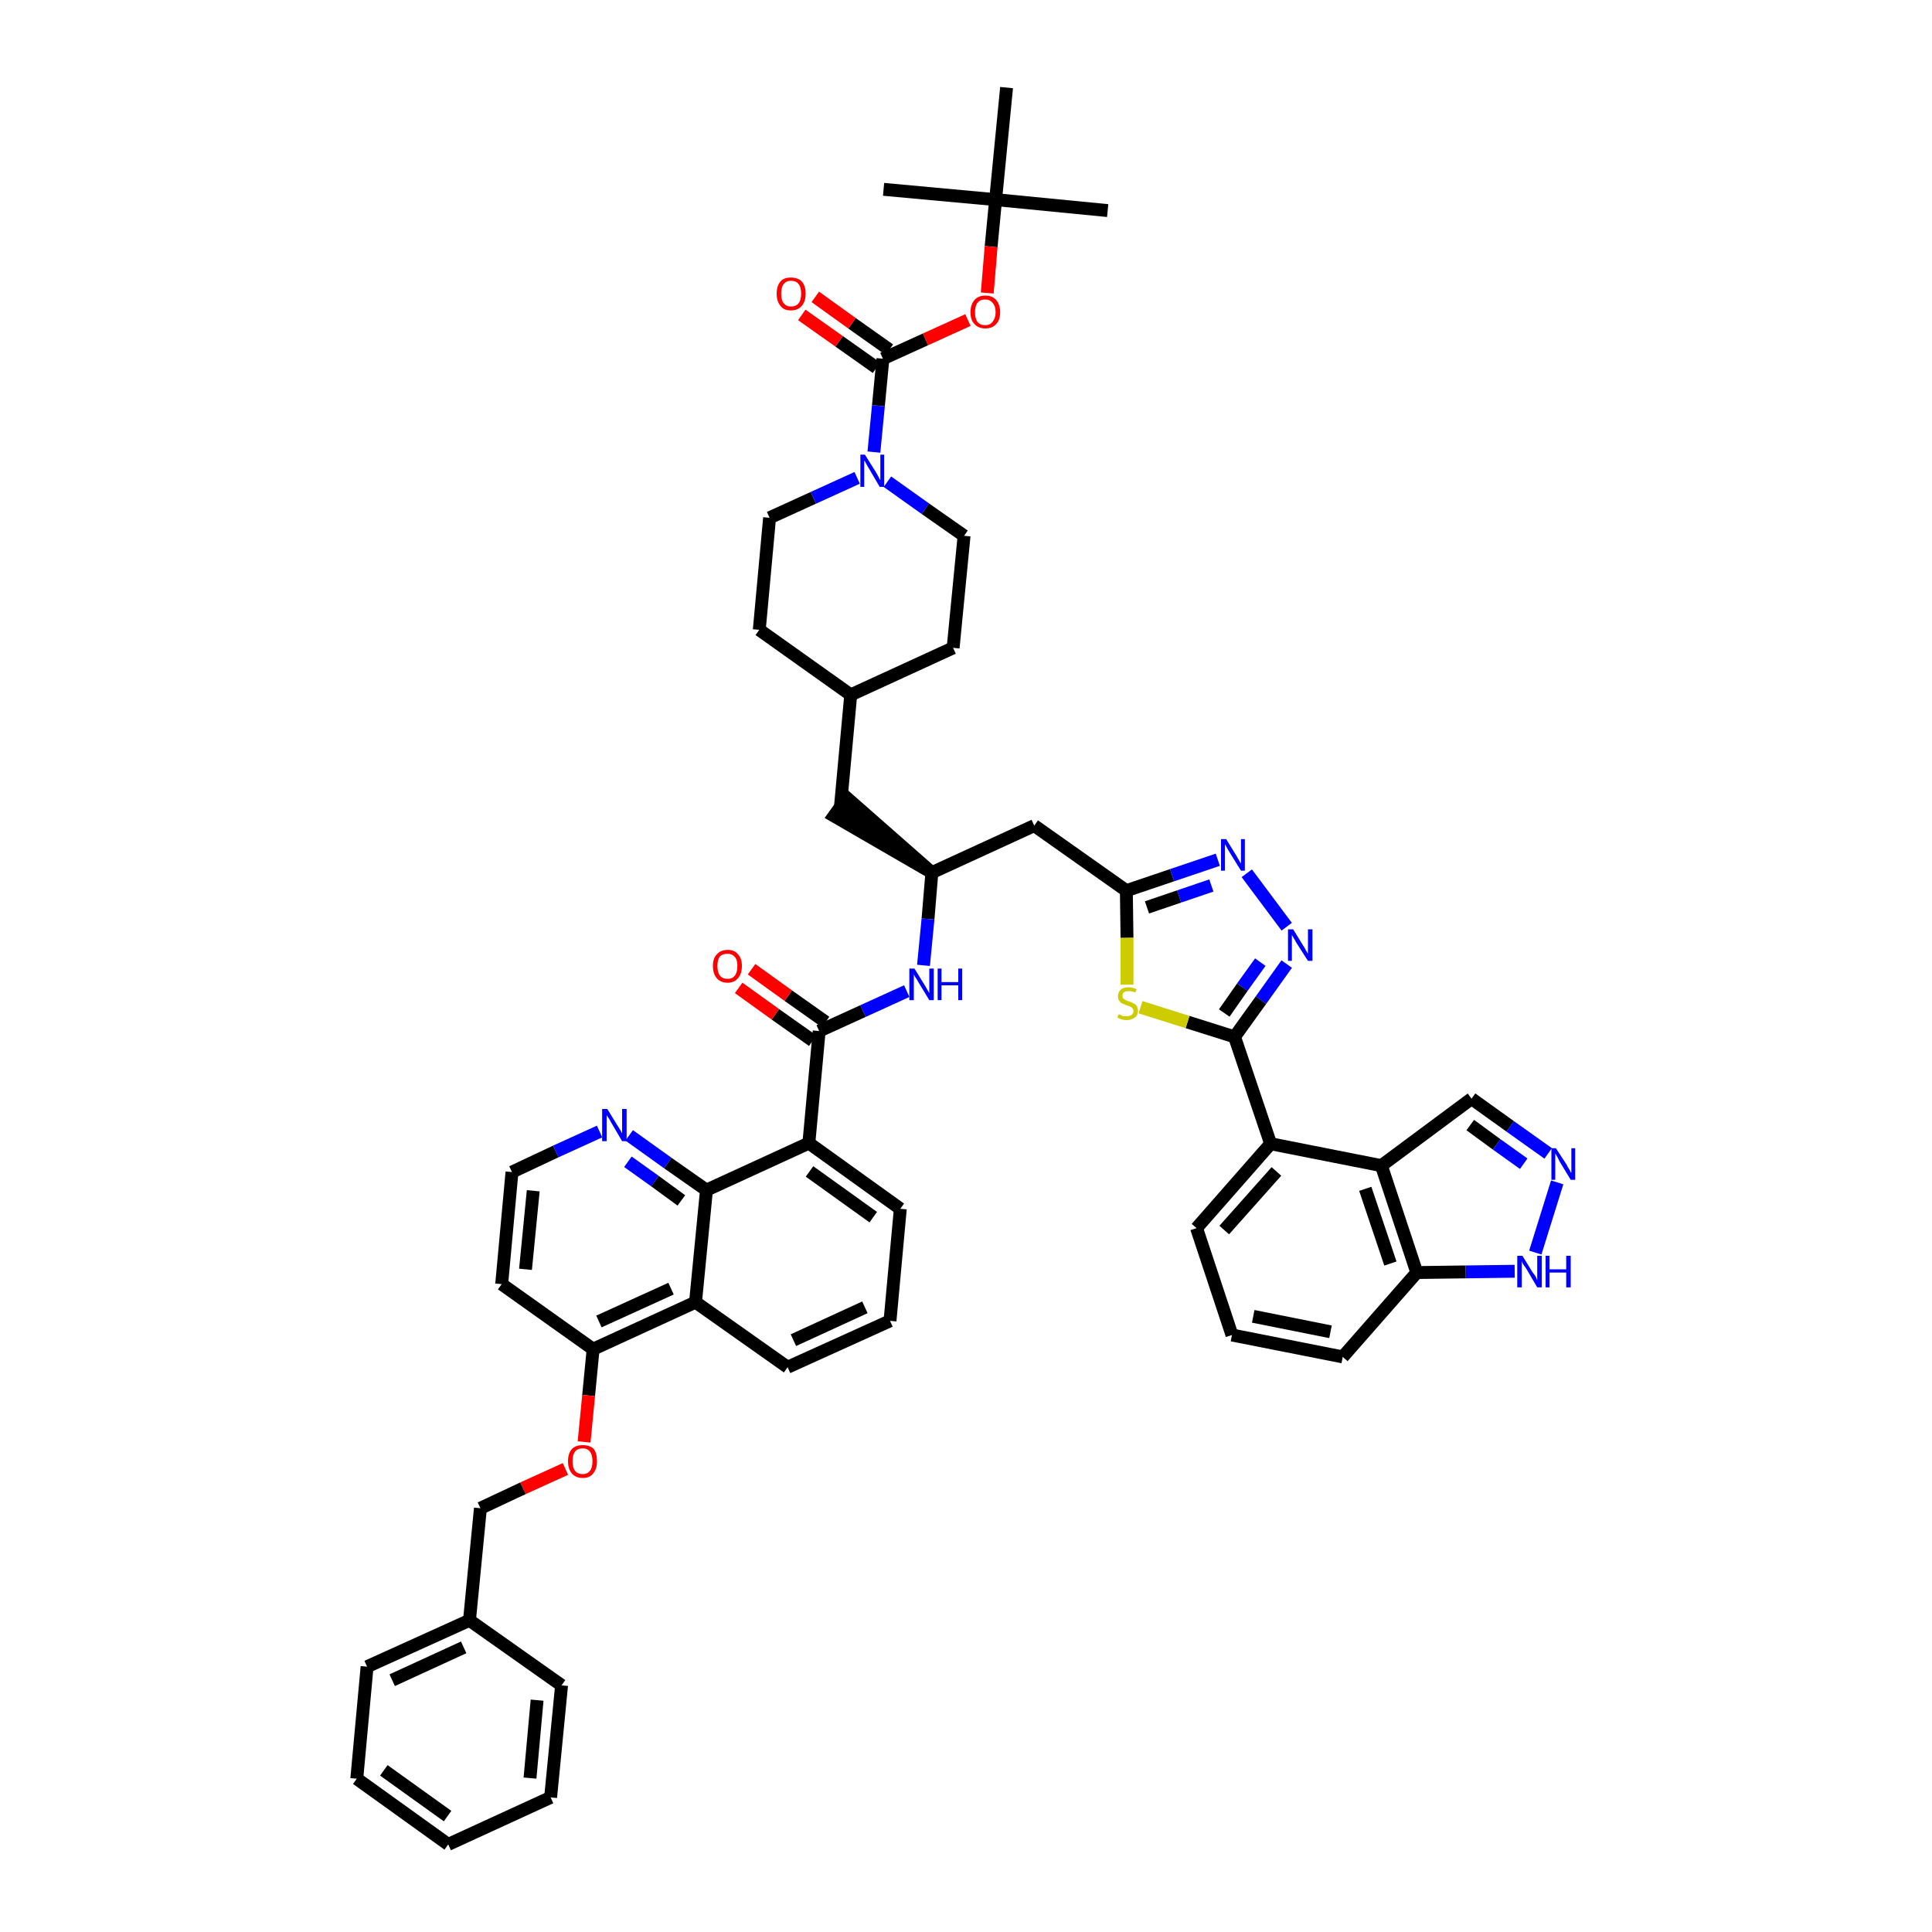 <?xml version='1.0' encoding='iso-8859-1'?>
<svg version='1.1' baseProfile='full'
              xmlns='http://www.w3.org/2000/svg'
                      xmlns:rdkit='http://www.rdkit.org/xml'
                      xmlns:xlink='http://www.w3.org/1999/xlink'
                  xml:space='preserve'
width='300px' height='300px' viewBox='0 0 300 300'>
<!-- END OF HEADER -->
<path class='bond-0 atom-0 atom-1' d='M 172.0,32.7 L 154.6,31.0' style='fill:none;fill-rule:evenodd;stroke:#000000;stroke-width:2.0px;stroke-linecap:butt;stroke-linejoin:miter;stroke-opacity:1' />
<path class='bond-1 atom-1 atom-2' d='M 154.6,31.0 L 137.2,29.4' style='fill:none;fill-rule:evenodd;stroke:#000000;stroke-width:2.0px;stroke-linecap:butt;stroke-linejoin:miter;stroke-opacity:1' />
<path class='bond-2 atom-1 atom-3' d='M 154.6,31.0 L 156.3,13.6' style='fill:none;fill-rule:evenodd;stroke:#000000;stroke-width:2.0px;stroke-linecap:butt;stroke-linejoin:miter;stroke-opacity:1' />
<path class='bond-3 atom-1 atom-4' d='M 154.6,31.0 L 153.9,38.3' style='fill:none;fill-rule:evenodd;stroke:#000000;stroke-width:2.0px;stroke-linecap:butt;stroke-linejoin:miter;stroke-opacity:1' />
<path class='bond-3 atom-1 atom-4' d='M 153.9,38.3 L 153.3,45.5' style='fill:none;fill-rule:evenodd;stroke:#FF0000;stroke-width:2.0px;stroke-linecap:butt;stroke-linejoin:miter;stroke-opacity:1' />
<path class='bond-4 atom-4 atom-5' d='M 150.3,49.7 L 143.7,52.7' style='fill:none;fill-rule:evenodd;stroke:#FF0000;stroke-width:2.0px;stroke-linecap:butt;stroke-linejoin:miter;stroke-opacity:1' />
<path class='bond-4 atom-4 atom-5' d='M 143.7,52.7 L 137.1,55.7' style='fill:none;fill-rule:evenodd;stroke:#000000;stroke-width:2.0px;stroke-linecap:butt;stroke-linejoin:miter;stroke-opacity:1' />
<path class='bond-5 atom-5 atom-6' d='M 138.1,54.3 L 132.3,50.2' style='fill:none;fill-rule:evenodd;stroke:#000000;stroke-width:2.0px;stroke-linecap:butt;stroke-linejoin:miter;stroke-opacity:1' />
<path class='bond-5 atom-5 atom-6' d='M 132.3,50.2 L 126.6,46.1' style='fill:none;fill-rule:evenodd;stroke:#FF0000;stroke-width:2.0px;stroke-linecap:butt;stroke-linejoin:miter;stroke-opacity:1' />
<path class='bond-5 atom-5 atom-6' d='M 136.1,57.1 L 130.3,53.0' style='fill:none;fill-rule:evenodd;stroke:#000000;stroke-width:2.0px;stroke-linecap:butt;stroke-linejoin:miter;stroke-opacity:1' />
<path class='bond-5 atom-5 atom-6' d='M 130.3,53.0 L 124.5,48.9' style='fill:none;fill-rule:evenodd;stroke:#FF0000;stroke-width:2.0px;stroke-linecap:butt;stroke-linejoin:miter;stroke-opacity:1' />
<path class='bond-6 atom-5 atom-7' d='M 137.1,55.7 L 136.4,63.0' style='fill:none;fill-rule:evenodd;stroke:#000000;stroke-width:2.0px;stroke-linecap:butt;stroke-linejoin:miter;stroke-opacity:1' />
<path class='bond-6 atom-5 atom-7' d='M 136.4,63.0 L 135.7,70.2' style='fill:none;fill-rule:evenodd;stroke:#0000FF;stroke-width:2.0px;stroke-linecap:butt;stroke-linejoin:miter;stroke-opacity:1' />
<path class='bond-7 atom-7 atom-8' d='M 137.8,74.8 L 143.7,79.0' style='fill:none;fill-rule:evenodd;stroke:#0000FF;stroke-width:2.0px;stroke-linecap:butt;stroke-linejoin:miter;stroke-opacity:1' />
<path class='bond-7 atom-7 atom-8' d='M 143.7,79.0 L 149.7,83.2' style='fill:none;fill-rule:evenodd;stroke:#000000;stroke-width:2.0px;stroke-linecap:butt;stroke-linejoin:miter;stroke-opacity:1' />
<path class='bond-50 atom-50 atom-7' d='M 119.5,80.4 L 126.3,77.3' style='fill:none;fill-rule:evenodd;stroke:#000000;stroke-width:2.0px;stroke-linecap:butt;stroke-linejoin:miter;stroke-opacity:1' />
<path class='bond-50 atom-50 atom-7' d='M 126.3,77.3 L 133.1,74.2' style='fill:none;fill-rule:evenodd;stroke:#0000FF;stroke-width:2.0px;stroke-linecap:butt;stroke-linejoin:miter;stroke-opacity:1' />
<path class='bond-8 atom-8 atom-9' d='M 149.7,83.2 L 148.0,100.6' style='fill:none;fill-rule:evenodd;stroke:#000000;stroke-width:2.0px;stroke-linecap:butt;stroke-linejoin:miter;stroke-opacity:1' />
<path class='bond-9 atom-9 atom-10' d='M 148.0,100.6 L 132.1,107.9' style='fill:none;fill-rule:evenodd;stroke:#000000;stroke-width:2.0px;stroke-linecap:butt;stroke-linejoin:miter;stroke-opacity:1' />
<path class='bond-10 atom-10 atom-11' d='M 132.1,107.9 L 130.5,125.3' style='fill:none;fill-rule:evenodd;stroke:#000000;stroke-width:2.0px;stroke-linecap:butt;stroke-linejoin:miter;stroke-opacity:1' />
<path class='bond-48 atom-10 atom-49' d='M 132.1,107.9 L 117.9,97.8' style='fill:none;fill-rule:evenodd;stroke:#000000;stroke-width:2.0px;stroke-linecap:butt;stroke-linejoin:miter;stroke-opacity:1' />
<path class='bond-11 atom-12 atom-11' d='M 144.7,135.5 L 131.5,123.9 L 129.5,126.7 Z' style='fill:#000000;fill-rule:evenodd;fill-opacity:1;stroke:#000000;stroke-width:2.0px;stroke-linecap:butt;stroke-linejoin:miter;stroke-opacity:1;' />
<path class='bond-12 atom-12 atom-13' d='M 144.7,135.5 L 160.6,128.2' style='fill:none;fill-rule:evenodd;stroke:#000000;stroke-width:2.0px;stroke-linecap:butt;stroke-linejoin:miter;stroke-opacity:1' />
<path class='bond-27 atom-12 atom-28' d='M 144.7,135.5 L 144.1,142.7' style='fill:none;fill-rule:evenodd;stroke:#000000;stroke-width:2.0px;stroke-linecap:butt;stroke-linejoin:miter;stroke-opacity:1' />
<path class='bond-27 atom-12 atom-28' d='M 144.1,142.7 L 143.4,149.9' style='fill:none;fill-rule:evenodd;stroke:#0000FF;stroke-width:2.0px;stroke-linecap:butt;stroke-linejoin:miter;stroke-opacity:1' />
<path class='bond-13 atom-13 atom-14' d='M 160.6,128.2 L 174.9,138.3' style='fill:none;fill-rule:evenodd;stroke:#000000;stroke-width:2.0px;stroke-linecap:butt;stroke-linejoin:miter;stroke-opacity:1' />
<path class='bond-14 atom-14 atom-15' d='M 174.9,138.3 L 182.0,135.9' style='fill:none;fill-rule:evenodd;stroke:#000000;stroke-width:2.0px;stroke-linecap:butt;stroke-linejoin:miter;stroke-opacity:1' />
<path class='bond-14 atom-14 atom-15' d='M 182.0,135.9 L 189.1,133.5' style='fill:none;fill-rule:evenodd;stroke:#0000FF;stroke-width:2.0px;stroke-linecap:butt;stroke-linejoin:miter;stroke-opacity:1' />
<path class='bond-14 atom-14 atom-15' d='M 178.1,140.9 L 183.1,139.2' style='fill:none;fill-rule:evenodd;stroke:#000000;stroke-width:2.0px;stroke-linecap:butt;stroke-linejoin:miter;stroke-opacity:1' />
<path class='bond-14 atom-14 atom-15' d='M 183.1,139.2 L 188.1,137.5' style='fill:none;fill-rule:evenodd;stroke:#0000FF;stroke-width:2.0px;stroke-linecap:butt;stroke-linejoin:miter;stroke-opacity:1' />
<path class='bond-51 atom-27 atom-14' d='M 175.0,152.9 L 175.0,145.6' style='fill:none;fill-rule:evenodd;stroke:#CCCC00;stroke-width:2.0px;stroke-linecap:butt;stroke-linejoin:miter;stroke-opacity:1' />
<path class='bond-51 atom-27 atom-14' d='M 175.0,145.6 L 174.9,138.3' style='fill:none;fill-rule:evenodd;stroke:#000000;stroke-width:2.0px;stroke-linecap:butt;stroke-linejoin:miter;stroke-opacity:1' />
<path class='bond-15 atom-15 atom-16' d='M 193.6,135.6 L 199.8,143.9' style='fill:none;fill-rule:evenodd;stroke:#0000FF;stroke-width:2.0px;stroke-linecap:butt;stroke-linejoin:miter;stroke-opacity:1' />
<path class='bond-16 atom-16 atom-17' d='M 199.8,149.7 L 195.8,155.3' style='fill:none;fill-rule:evenodd;stroke:#0000FF;stroke-width:2.0px;stroke-linecap:butt;stroke-linejoin:miter;stroke-opacity:1' />
<path class='bond-16 atom-16 atom-17' d='M 195.8,155.3 L 191.7,161.0' style='fill:none;fill-rule:evenodd;stroke:#000000;stroke-width:2.0px;stroke-linecap:butt;stroke-linejoin:miter;stroke-opacity:1' />
<path class='bond-16 atom-16 atom-17' d='M 195.7,149.4 L 192.9,153.3' style='fill:none;fill-rule:evenodd;stroke:#0000FF;stroke-width:2.0px;stroke-linecap:butt;stroke-linejoin:miter;stroke-opacity:1' />
<path class='bond-16 atom-16 atom-17' d='M 192.9,153.3 L 190.1,157.3' style='fill:none;fill-rule:evenodd;stroke:#000000;stroke-width:2.0px;stroke-linecap:butt;stroke-linejoin:miter;stroke-opacity:1' />
<path class='bond-17 atom-17 atom-18' d='M 191.7,161.0 L 197.3,177.6' style='fill:none;fill-rule:evenodd;stroke:#000000;stroke-width:2.0px;stroke-linecap:butt;stroke-linejoin:miter;stroke-opacity:1' />
<path class='bond-26 atom-17 atom-27' d='M 191.7,161.0 L 184.4,158.7' style='fill:none;fill-rule:evenodd;stroke:#000000;stroke-width:2.0px;stroke-linecap:butt;stroke-linejoin:miter;stroke-opacity:1' />
<path class='bond-26 atom-17 atom-27' d='M 184.4,158.7 L 177.1,156.4' style='fill:none;fill-rule:evenodd;stroke:#CCCC00;stroke-width:2.0px;stroke-linecap:butt;stroke-linejoin:miter;stroke-opacity:1' />
<path class='bond-18 atom-18 atom-19' d='M 197.3,177.6 L 185.8,190.7' style='fill:none;fill-rule:evenodd;stroke:#000000;stroke-width:2.0px;stroke-linecap:butt;stroke-linejoin:miter;stroke-opacity:1' />
<path class='bond-18 atom-18 atom-19' d='M 198.2,181.9 L 190.1,191.0' style='fill:none;fill-rule:evenodd;stroke:#000000;stroke-width:2.0px;stroke-linecap:butt;stroke-linejoin:miter;stroke-opacity:1' />
<path class='bond-53 atom-26 atom-18' d='M 214.5,181.0 L 197.3,177.6' style='fill:none;fill-rule:evenodd;stroke:#000000;stroke-width:2.0px;stroke-linecap:butt;stroke-linejoin:miter;stroke-opacity:1' />
<path class='bond-19 atom-19 atom-20' d='M 185.8,190.7 L 191.3,207.3' style='fill:none;fill-rule:evenodd;stroke:#000000;stroke-width:2.0px;stroke-linecap:butt;stroke-linejoin:miter;stroke-opacity:1' />
<path class='bond-20 atom-20 atom-21' d='M 191.3,207.3 L 208.5,210.7' style='fill:none;fill-rule:evenodd;stroke:#000000;stroke-width:2.0px;stroke-linecap:butt;stroke-linejoin:miter;stroke-opacity:1' />
<path class='bond-20 atom-20 atom-21' d='M 194.6,204.4 L 206.6,206.8' style='fill:none;fill-rule:evenodd;stroke:#000000;stroke-width:2.0px;stroke-linecap:butt;stroke-linejoin:miter;stroke-opacity:1' />
<path class='bond-21 atom-21 atom-22' d='M 208.5,210.7 L 220.0,197.6' style='fill:none;fill-rule:evenodd;stroke:#000000;stroke-width:2.0px;stroke-linecap:butt;stroke-linejoin:miter;stroke-opacity:1' />
<path class='bond-22 atom-22 atom-23' d='M 220.0,197.6 L 227.6,197.5' style='fill:none;fill-rule:evenodd;stroke:#000000;stroke-width:2.0px;stroke-linecap:butt;stroke-linejoin:miter;stroke-opacity:1' />
<path class='bond-22 atom-22 atom-23' d='M 227.6,197.5 L 235.2,197.4' style='fill:none;fill-rule:evenodd;stroke:#0000FF;stroke-width:2.0px;stroke-linecap:butt;stroke-linejoin:miter;stroke-opacity:1' />
<path class='bond-55 atom-26 atom-22' d='M 214.5,181.0 L 220.0,197.6' style='fill:none;fill-rule:evenodd;stroke:#000000;stroke-width:2.0px;stroke-linecap:butt;stroke-linejoin:miter;stroke-opacity:1' />
<path class='bond-55 atom-26 atom-22' d='M 212.0,184.6 L 215.9,196.2' style='fill:none;fill-rule:evenodd;stroke:#000000;stroke-width:2.0px;stroke-linecap:butt;stroke-linejoin:miter;stroke-opacity:1' />
<path class='bond-23 atom-23 atom-24' d='M 238.4,194.5 L 241.8,183.6' style='fill:none;fill-rule:evenodd;stroke:#0000FF;stroke-width:2.0px;stroke-linecap:butt;stroke-linejoin:miter;stroke-opacity:1' />
<path class='bond-24 atom-24 atom-25' d='M 240.4,179.1 L 234.5,174.9' style='fill:none;fill-rule:evenodd;stroke:#0000FF;stroke-width:2.0px;stroke-linecap:butt;stroke-linejoin:miter;stroke-opacity:1' />
<path class='bond-24 atom-24 atom-25' d='M 234.5,174.9 L 228.5,170.6' style='fill:none;fill-rule:evenodd;stroke:#000000;stroke-width:2.0px;stroke-linecap:butt;stroke-linejoin:miter;stroke-opacity:1' />
<path class='bond-24 atom-24 atom-25' d='M 236.6,180.7 L 232.4,177.7' style='fill:none;fill-rule:evenodd;stroke:#0000FF;stroke-width:2.0px;stroke-linecap:butt;stroke-linejoin:miter;stroke-opacity:1' />
<path class='bond-24 atom-24 atom-25' d='M 232.4,177.7 L 228.3,174.7' style='fill:none;fill-rule:evenodd;stroke:#000000;stroke-width:2.0px;stroke-linecap:butt;stroke-linejoin:miter;stroke-opacity:1' />
<path class='bond-25 atom-25 atom-26' d='M 228.5,170.6 L 214.5,181.0' style='fill:none;fill-rule:evenodd;stroke:#000000;stroke-width:2.0px;stroke-linecap:butt;stroke-linejoin:miter;stroke-opacity:1' />
<path class='bond-28 atom-28 atom-29' d='M 140.8,153.9 L 134.0,157.0' style='fill:none;fill-rule:evenodd;stroke:#0000FF;stroke-width:2.0px;stroke-linecap:butt;stroke-linejoin:miter;stroke-opacity:1' />
<path class='bond-28 atom-28 atom-29' d='M 134.0,157.0 L 127.2,160.1' style='fill:none;fill-rule:evenodd;stroke:#000000;stroke-width:2.0px;stroke-linecap:butt;stroke-linejoin:miter;stroke-opacity:1' />
<path class='bond-29 atom-29 atom-30' d='M 128.2,158.7 L 122.4,154.6' style='fill:none;fill-rule:evenodd;stroke:#000000;stroke-width:2.0px;stroke-linecap:butt;stroke-linejoin:miter;stroke-opacity:1' />
<path class='bond-29 atom-29 atom-30' d='M 122.4,154.6 L 116.7,150.5' style='fill:none;fill-rule:evenodd;stroke:#FF0000;stroke-width:2.0px;stroke-linecap:butt;stroke-linejoin:miter;stroke-opacity:1' />
<path class='bond-29 atom-29 atom-30' d='M 126.2,161.6 L 120.4,157.5' style='fill:none;fill-rule:evenodd;stroke:#000000;stroke-width:2.0px;stroke-linecap:butt;stroke-linejoin:miter;stroke-opacity:1' />
<path class='bond-29 atom-29 atom-30' d='M 120.4,157.5 L 114.7,153.4' style='fill:none;fill-rule:evenodd;stroke:#FF0000;stroke-width:2.0px;stroke-linecap:butt;stroke-linejoin:miter;stroke-opacity:1' />
<path class='bond-30 atom-29 atom-31' d='M 127.2,160.1 L 125.6,177.5' style='fill:none;fill-rule:evenodd;stroke:#000000;stroke-width:2.0px;stroke-linecap:butt;stroke-linejoin:miter;stroke-opacity:1' />
<path class='bond-31 atom-31 atom-32' d='M 125.6,177.5 L 139.8,187.7' style='fill:none;fill-rule:evenodd;stroke:#000000;stroke-width:2.0px;stroke-linecap:butt;stroke-linejoin:miter;stroke-opacity:1' />
<path class='bond-31 atom-31 atom-32' d='M 125.7,181.9 L 135.6,189.0' style='fill:none;fill-rule:evenodd;stroke:#000000;stroke-width:2.0px;stroke-linecap:butt;stroke-linejoin:miter;stroke-opacity:1' />
<path class='bond-52 atom-48 atom-31' d='M 109.7,184.8 L 125.6,177.5' style='fill:none;fill-rule:evenodd;stroke:#000000;stroke-width:2.0px;stroke-linecap:butt;stroke-linejoin:miter;stroke-opacity:1' />
<path class='bond-32 atom-32 atom-33' d='M 139.8,187.7 L 138.2,205.1' style='fill:none;fill-rule:evenodd;stroke:#000000;stroke-width:2.0px;stroke-linecap:butt;stroke-linejoin:miter;stroke-opacity:1' />
<path class='bond-33 atom-33 atom-34' d='M 138.2,205.1 L 122.3,212.3' style='fill:none;fill-rule:evenodd;stroke:#000000;stroke-width:2.0px;stroke-linecap:butt;stroke-linejoin:miter;stroke-opacity:1' />
<path class='bond-33 atom-33 atom-34' d='M 134.3,203.0 L 123.2,208.1' style='fill:none;fill-rule:evenodd;stroke:#000000;stroke-width:2.0px;stroke-linecap:butt;stroke-linejoin:miter;stroke-opacity:1' />
<path class='bond-34 atom-34 atom-35' d='M 122.3,212.3 L 108.0,202.2' style='fill:none;fill-rule:evenodd;stroke:#000000;stroke-width:2.0px;stroke-linecap:butt;stroke-linejoin:miter;stroke-opacity:1' />
<path class='bond-35 atom-35 atom-36' d='M 108.0,202.2 L 92.1,209.5' style='fill:none;fill-rule:evenodd;stroke:#000000;stroke-width:2.0px;stroke-linecap:butt;stroke-linejoin:miter;stroke-opacity:1' />
<path class='bond-35 atom-35 atom-36' d='M 104.2,200.1 L 93.0,205.2' style='fill:none;fill-rule:evenodd;stroke:#000000;stroke-width:2.0px;stroke-linecap:butt;stroke-linejoin:miter;stroke-opacity:1' />
<path class='bond-54 atom-48 atom-35' d='M 109.7,184.8 L 108.0,202.2' style='fill:none;fill-rule:evenodd;stroke:#000000;stroke-width:2.0px;stroke-linecap:butt;stroke-linejoin:miter;stroke-opacity:1' />
<path class='bond-36 atom-36 atom-37' d='M 92.1,209.5 L 91.4,216.7' style='fill:none;fill-rule:evenodd;stroke:#000000;stroke-width:2.0px;stroke-linecap:butt;stroke-linejoin:miter;stroke-opacity:1' />
<path class='bond-36 atom-36 atom-37' d='M 91.4,216.7 L 90.7,223.9' style='fill:none;fill-rule:evenodd;stroke:#FF0000;stroke-width:2.0px;stroke-linecap:butt;stroke-linejoin:miter;stroke-opacity:1' />
<path class='bond-44 atom-36 atom-45' d='M 92.1,209.5 L 77.9,199.4' style='fill:none;fill-rule:evenodd;stroke:#000000;stroke-width:2.0px;stroke-linecap:butt;stroke-linejoin:miter;stroke-opacity:1' />
<path class='bond-37 atom-37 atom-38' d='M 87.8,228.1 L 81.2,231.1' style='fill:none;fill-rule:evenodd;stroke:#FF0000;stroke-width:2.0px;stroke-linecap:butt;stroke-linejoin:miter;stroke-opacity:1' />
<path class='bond-37 atom-37 atom-38' d='M 81.2,231.1 L 74.6,234.2' style='fill:none;fill-rule:evenodd;stroke:#000000;stroke-width:2.0px;stroke-linecap:butt;stroke-linejoin:miter;stroke-opacity:1' />
<path class='bond-38 atom-38 atom-39' d='M 74.6,234.2 L 72.9,251.6' style='fill:none;fill-rule:evenodd;stroke:#000000;stroke-width:2.0px;stroke-linecap:butt;stroke-linejoin:miter;stroke-opacity:1' />
<path class='bond-39 atom-39 atom-40' d='M 72.9,251.6 L 57.0,258.8' style='fill:none;fill-rule:evenodd;stroke:#000000;stroke-width:2.0px;stroke-linecap:butt;stroke-linejoin:miter;stroke-opacity:1' />
<path class='bond-39 atom-39 atom-40' d='M 72.0,255.8 L 60.9,260.9' style='fill:none;fill-rule:evenodd;stroke:#000000;stroke-width:2.0px;stroke-linecap:butt;stroke-linejoin:miter;stroke-opacity:1' />
<path class='bond-56 atom-44 atom-39' d='M 87.2,261.7 L 72.9,251.6' style='fill:none;fill-rule:evenodd;stroke:#000000;stroke-width:2.0px;stroke-linecap:butt;stroke-linejoin:miter;stroke-opacity:1' />
<path class='bond-40 atom-40 atom-41' d='M 57.0,258.8 L 55.4,276.2' style='fill:none;fill-rule:evenodd;stroke:#000000;stroke-width:2.0px;stroke-linecap:butt;stroke-linejoin:miter;stroke-opacity:1' />
<path class='bond-41 atom-41 atom-42' d='M 55.4,276.2 L 69.6,286.4' style='fill:none;fill-rule:evenodd;stroke:#000000;stroke-width:2.0px;stroke-linecap:butt;stroke-linejoin:miter;stroke-opacity:1' />
<path class='bond-41 atom-41 atom-42' d='M 59.6,274.9 L 69.5,282.0' style='fill:none;fill-rule:evenodd;stroke:#000000;stroke-width:2.0px;stroke-linecap:butt;stroke-linejoin:miter;stroke-opacity:1' />
<path class='bond-42 atom-42 atom-43' d='M 69.6,286.4 L 85.5,279.1' style='fill:none;fill-rule:evenodd;stroke:#000000;stroke-width:2.0px;stroke-linecap:butt;stroke-linejoin:miter;stroke-opacity:1' />
<path class='bond-43 atom-43 atom-44' d='M 85.5,279.1 L 87.2,261.7' style='fill:none;fill-rule:evenodd;stroke:#000000;stroke-width:2.0px;stroke-linecap:butt;stroke-linejoin:miter;stroke-opacity:1' />
<path class='bond-43 atom-43 atom-44' d='M 82.3,276.1 L 83.4,264.0' style='fill:none;fill-rule:evenodd;stroke:#000000;stroke-width:2.0px;stroke-linecap:butt;stroke-linejoin:miter;stroke-opacity:1' />
<path class='bond-45 atom-45 atom-46' d='M 77.9,199.4 L 79.5,182.0' style='fill:none;fill-rule:evenodd;stroke:#000000;stroke-width:2.0px;stroke-linecap:butt;stroke-linejoin:miter;stroke-opacity:1' />
<path class='bond-45 atom-45 atom-46' d='M 81.6,197.1 L 82.8,184.9' style='fill:none;fill-rule:evenodd;stroke:#000000;stroke-width:2.0px;stroke-linecap:butt;stroke-linejoin:miter;stroke-opacity:1' />
<path class='bond-46 atom-46 atom-47' d='M 79.5,182.0 L 86.3,178.8' style='fill:none;fill-rule:evenodd;stroke:#000000;stroke-width:2.0px;stroke-linecap:butt;stroke-linejoin:miter;stroke-opacity:1' />
<path class='bond-46 atom-46 atom-47' d='M 86.3,178.8 L 93.1,175.7' style='fill:none;fill-rule:evenodd;stroke:#0000FF;stroke-width:2.0px;stroke-linecap:butt;stroke-linejoin:miter;stroke-opacity:1' />
<path class='bond-47 atom-47 atom-48' d='M 97.7,176.3 L 103.7,180.6' style='fill:none;fill-rule:evenodd;stroke:#0000FF;stroke-width:2.0px;stroke-linecap:butt;stroke-linejoin:miter;stroke-opacity:1' />
<path class='bond-47 atom-47 atom-48' d='M 103.7,180.6 L 109.7,184.8' style='fill:none;fill-rule:evenodd;stroke:#000000;stroke-width:2.0px;stroke-linecap:butt;stroke-linejoin:miter;stroke-opacity:1' />
<path class='bond-47 atom-47 atom-48' d='M 97.5,180.4 L 101.7,183.4' style='fill:none;fill-rule:evenodd;stroke:#0000FF;stroke-width:2.0px;stroke-linecap:butt;stroke-linejoin:miter;stroke-opacity:1' />
<path class='bond-47 atom-47 atom-48' d='M 101.7,183.4 L 105.8,186.4' style='fill:none;fill-rule:evenodd;stroke:#000000;stroke-width:2.0px;stroke-linecap:butt;stroke-linejoin:miter;stroke-opacity:1' />
<path class='bond-49 atom-49 atom-50' d='M 117.9,97.8 L 119.5,80.4' style='fill:none;fill-rule:evenodd;stroke:#000000;stroke-width:2.0px;stroke-linecap:butt;stroke-linejoin:miter;stroke-opacity:1' />
<path  class='atom-4' d='M 150.7 48.5
Q 150.7 47.3, 151.3 46.6
Q 151.9 45.9, 153.0 45.9
Q 154.1 45.9, 154.7 46.6
Q 155.3 47.3, 155.3 48.5
Q 155.3 49.7, 154.7 50.3
Q 154.1 51.0, 153.0 51.0
Q 151.9 51.0, 151.3 50.3
Q 150.7 49.7, 150.7 48.5
M 153.0 50.5
Q 153.7 50.5, 154.1 50.0
Q 154.6 49.4, 154.6 48.5
Q 154.6 47.5, 154.1 47.0
Q 153.7 46.5, 153.0 46.5
Q 152.2 46.5, 151.8 47.0
Q 151.4 47.5, 151.4 48.5
Q 151.4 49.5, 151.8 50.0
Q 152.2 50.5, 153.0 50.5
' fill='#FF0000'/>
<path  class='atom-6' d='M 120.6 45.6
Q 120.6 44.4, 121.2 43.7
Q 121.7 43.1, 122.8 43.1
Q 123.9 43.1, 124.5 43.7
Q 125.1 44.4, 125.1 45.6
Q 125.1 46.8, 124.5 47.5
Q 123.9 48.2, 122.8 48.2
Q 121.7 48.2, 121.2 47.5
Q 120.6 46.8, 120.6 45.6
M 122.8 47.6
Q 123.6 47.6, 124.0 47.1
Q 124.4 46.6, 124.4 45.6
Q 124.4 44.6, 124.0 44.1
Q 123.6 43.6, 122.8 43.6
Q 122.1 43.6, 121.7 44.1
Q 121.3 44.6, 121.3 45.6
Q 121.3 46.6, 121.7 47.1
Q 122.1 47.6, 122.8 47.6
' fill='#FF0000'/>
<path  class='atom-7' d='M 134.3 70.6
L 136.0 73.3
Q 136.1 73.5, 136.4 74.0
Q 136.6 74.5, 136.7 74.5
L 136.7 70.6
L 137.3 70.6
L 137.3 75.6
L 136.6 75.6
L 134.9 72.7
Q 134.7 72.4, 134.5 72.0
Q 134.3 71.6, 134.2 71.5
L 134.2 75.6
L 133.6 75.6
L 133.6 70.6
L 134.3 70.6
' fill='#0000FF'/>
<path  class='atom-15' d='M 190.4 130.3
L 192.0 132.9
Q 192.1 133.1, 192.4 133.6
Q 192.7 134.1, 192.7 134.1
L 192.7 130.3
L 193.3 130.3
L 193.3 135.2
L 192.7 135.2
L 190.9 132.3
Q 190.7 132.0, 190.5 131.6
Q 190.3 131.2, 190.2 131.1
L 190.2 135.2
L 189.6 135.2
L 189.6 130.3
L 190.4 130.3
' fill='#0000FF'/>
<path  class='atom-16' d='M 200.8 144.3
L 202.4 146.9
Q 202.6 147.2, 202.8 147.6
Q 203.1 148.1, 203.1 148.1
L 203.1 144.3
L 203.8 144.3
L 203.8 149.2
L 203.1 149.2
L 201.3 146.4
Q 201.1 146.0, 200.9 145.7
Q 200.7 145.3, 200.6 145.2
L 200.6 149.2
L 200.0 149.2
L 200.0 144.3
L 200.8 144.3
' fill='#0000FF'/>
<path  class='atom-23' d='M 236.4 195.0
L 238.0 197.6
Q 238.2 197.8, 238.5 198.3
Q 238.7 198.8, 238.7 198.8
L 238.7 195.0
L 239.4 195.0
L 239.4 199.9
L 238.7 199.9
L 237.0 197.0
Q 236.8 196.7, 236.5 196.3
Q 236.3 195.9, 236.3 195.8
L 236.3 199.9
L 235.6 199.9
L 235.6 195.0
L 236.4 195.0
' fill='#0000FF'/>
<path  class='atom-23' d='M 240.0 195.0
L 240.6 195.0
L 240.6 197.1
L 243.2 197.1
L 243.2 195.0
L 243.9 195.0
L 243.9 199.9
L 243.2 199.9
L 243.2 197.6
L 240.6 197.6
L 240.6 199.9
L 240.0 199.9
L 240.0 195.0
' fill='#0000FF'/>
<path  class='atom-24' d='M 241.6 178.3
L 243.3 180.9
Q 243.4 181.2, 243.7 181.6
Q 243.9 182.1, 244.0 182.1
L 244.0 178.3
L 244.6 178.3
L 244.6 183.2
L 243.9 183.2
L 242.2 180.4
Q 242.0 180.0, 241.8 179.6
Q 241.6 179.3, 241.5 179.1
L 241.5 183.2
L 240.9 183.2
L 240.9 178.3
L 241.6 178.3
' fill='#0000FF'/>
<path  class='atom-27' d='M 173.7 157.5
Q 173.7 157.5, 174.0 157.6
Q 174.2 157.7, 174.4 157.8
Q 174.7 157.8, 174.9 157.8
Q 175.4 157.8, 175.7 157.6
Q 176.0 157.4, 176.0 157.0
Q 176.0 156.7, 175.8 156.5
Q 175.7 156.4, 175.5 156.3
Q 175.3 156.2, 174.9 156.1
Q 174.5 155.9, 174.2 155.8
Q 174.0 155.7, 173.8 155.4
Q 173.6 155.2, 173.6 154.7
Q 173.6 154.1, 174.0 153.7
Q 174.4 153.3, 175.3 153.3
Q 175.8 153.3, 176.5 153.6
L 176.3 154.1
Q 175.7 153.9, 175.3 153.9
Q 174.8 153.9, 174.5 154.1
Q 174.3 154.3, 174.3 154.6
Q 174.3 154.9, 174.4 155.0
Q 174.6 155.2, 174.8 155.3
Q 175.0 155.4, 175.3 155.5
Q 175.7 155.6, 176.0 155.8
Q 176.3 155.9, 176.5 156.2
Q 176.7 156.5, 176.7 157.0
Q 176.7 157.7, 176.2 158.0
Q 175.7 158.4, 175.0 158.4
Q 174.5 158.4, 174.2 158.3
Q 173.9 158.2, 173.5 158.0
L 173.7 157.5
' fill='#CCCC00'/>
<path  class='atom-28' d='M 142.0 150.4
L 143.6 153.0
Q 143.8 153.3, 144.0 153.7
Q 144.3 154.2, 144.3 154.2
L 144.3 150.4
L 145.0 150.4
L 145.0 155.3
L 144.3 155.3
L 142.6 152.5
Q 142.4 152.1, 142.1 151.7
Q 141.9 151.4, 141.9 151.2
L 141.9 155.3
L 141.2 155.3
L 141.2 150.4
L 142.0 150.4
' fill='#0000FF'/>
<path  class='atom-28' d='M 145.6 150.4
L 146.2 150.4
L 146.2 152.5
L 148.8 152.5
L 148.8 150.4
L 149.4 150.4
L 149.4 155.3
L 148.8 155.3
L 148.8 153.0
L 146.2 153.0
L 146.2 155.3
L 145.6 155.3
L 145.6 150.4
' fill='#0000FF'/>
<path  class='atom-30' d='M 110.7 150.0
Q 110.7 148.8, 111.3 148.2
Q 111.9 147.5, 113.0 147.5
Q 114.1 147.5, 114.6 148.2
Q 115.2 148.8, 115.2 150.0
Q 115.2 151.2, 114.6 151.9
Q 114.0 152.6, 113.0 152.6
Q 111.9 152.6, 111.3 151.9
Q 110.7 151.2, 110.7 150.0
M 113.0 152.0
Q 113.7 152.0, 114.1 151.5
Q 114.5 151.0, 114.5 150.0
Q 114.5 149.0, 114.1 148.6
Q 113.7 148.1, 113.0 148.1
Q 112.2 148.1, 111.8 148.5
Q 111.4 149.0, 111.4 150.0
Q 111.4 151.0, 111.8 151.5
Q 112.2 152.0, 113.0 152.0
' fill='#FF0000'/>
<path  class='atom-37' d='M 88.2 226.9
Q 88.2 225.7, 88.8 225.0
Q 89.4 224.4, 90.5 224.4
Q 91.6 224.4, 92.2 225.0
Q 92.7 225.7, 92.7 226.9
Q 92.7 228.1, 92.1 228.8
Q 91.6 229.5, 90.5 229.5
Q 89.4 229.5, 88.8 228.8
Q 88.2 228.1, 88.2 226.9
M 90.5 228.9
Q 91.2 228.9, 91.6 228.4
Q 92.0 227.9, 92.0 226.9
Q 92.0 225.9, 91.6 225.4
Q 91.2 224.9, 90.5 224.9
Q 89.7 224.9, 89.3 225.4
Q 88.9 225.9, 88.9 226.9
Q 88.9 227.9, 89.3 228.4
Q 89.7 228.9, 90.5 228.9
' fill='#FF0000'/>
<path  class='atom-47' d='M 94.3 172.2
L 95.9 174.8
Q 96.1 175.1, 96.4 175.6
Q 96.6 176.0, 96.6 176.0
L 96.6 172.2
L 97.3 172.2
L 97.3 177.2
L 96.6 177.2
L 94.9 174.3
Q 94.7 173.9, 94.5 173.6
Q 94.2 173.2, 94.2 173.1
L 94.2 177.2
L 93.5 177.2
L 93.5 172.2
L 94.3 172.2
' fill='#0000FF'/>
</svg>
